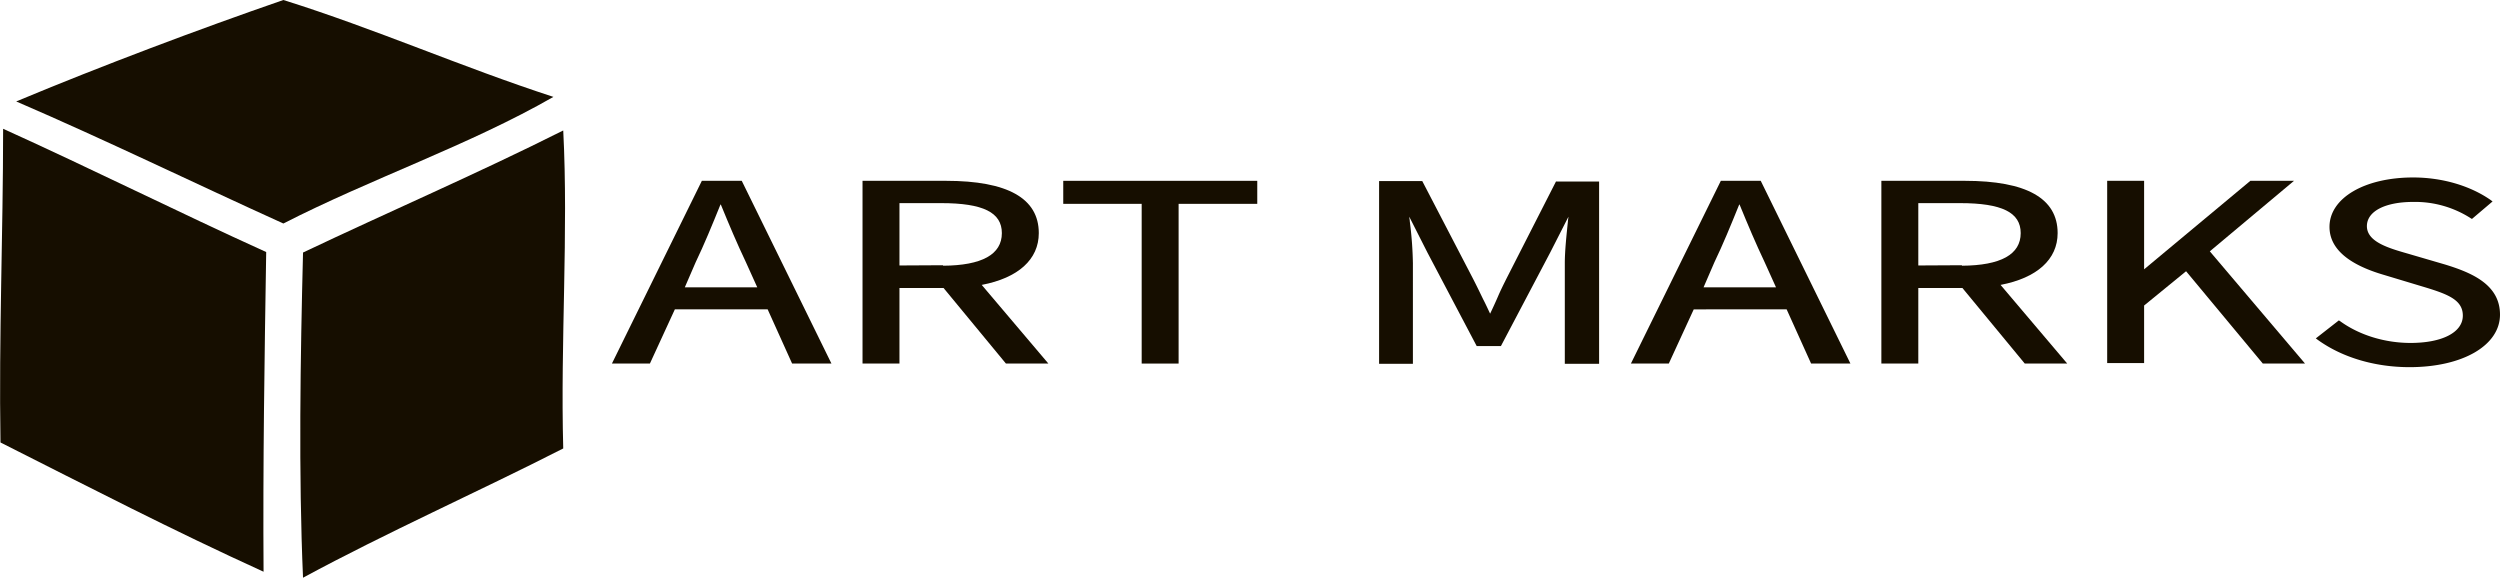 <svg xmlns="http://www.w3.org/2000/svg" viewBox="0 0 1042.46 240.9"><defs><style>.cls-1{fill:#160e00;}</style></defs><title>Ресурс 1</title><g id="Слой_2" data-name="Слой 2"><g id="Слой_1-2" data-name="Слой 1"><path class="cls-1" d="M230.76,40.4c-35,20.1-76.1,34.1-112.6,52.8C81.06,76.4,44.56,58.6,6.76,42.3,42.46,27.4,82.86,12.2,118.16,0,156.76,12.1,192.06,27.8,230.76,40.4Z"/><path class="cls-1" d="M234.86,187c-35.7,18.2-73.6,35-108.5,53.9-1.9-43.1-1.1-92.2,0-135.6,36-17.1,73.1-33.1,108.5-50.9C237.06,97,233.66,142.4,234.86,187Z"/><path class="cls-1" d="M111,105.1c-.7,44.2-1.4,88.4-1.1,133.3-37.6-17.1-73.6-35.7-109.7-53.9-.7-44.6,1.1-86.9,1.1-130.8C38.46,70.5,74.16,88.4,111,105.1Z"/><path class="cls-1" d="M292.66,75.4l-37.5,76.2H271l10.4-22.6h38.7l10.2,22.6h16.4l-37.4-76.2Zm-7.1,44.4,4.5-10.4c3.6-7.5,6.8-15.3,10.4-24.2l.2.3c3.4,8.3,6.7,16.1,10.4,23.9l4.7,10.4Z"/><path class="cls-1" d="M433.16,97.2c0-14.5-13-21.8-38.7-21.8h-34.8v76.2h15.4V120.1h18.4l26,31.5h17.7l-27.8-32.8C424.56,115.9,433.16,108.2,433.16,97.2Zm-58.1,13.5v-26h17.4c17.5,0,25.3,3.9,25.3,12.5,0,8.9-8.3,13.5-24.5,13.6v-.2l-18.2.1Z"/><polygon class="cls-1" points="443.36 85 476.06 85 476.06 151.6 491.46 151.6 491.46 85 524.26 85 524.26 75.4 443.36 75.4 443.36 85"/><path class="cls-1" d="M648.86,75.6,628.26,116c-1.3,2.6-2.6,5.2-3.7,7.8-1,2.3-2.1,4.7-3.2,7-1-2.1-1.9-4.1-2.9-6-1.5-3.1-2.9-6-4.4-8.9l-21-40.4h-18v76.2h14.1V109.8a157,157,0,0,0-1.3-17.5c0-.6-.2-1.3-.2-1.9l7.5,14.8,20.6,39.1h10.1l20.6-39.1L654,90.4c0,.6-.2,1.3-.2,1.9-.6,5.8-1.3,12.3-1.3,17.5v41.9h14.3v-76h-17.9v-.1Z"/><path class="cls-1" d="M717.56,75.4l-37.5,76.2h15.8l10.4-22.6H745l10.2,22.6h16.4l-37.4-76.2Zm-7.2,44.4,4.5-10.4c3.6-7.5,6.8-15.3,10.4-24.2l.2.3c3.4,8.3,6.7,16.1,10.4,23.9l4.7,10.4Z"/><path class="cls-1" d="M858,97.2c0-14.5-13-21.8-38.7-21.8h-34.8v76.2h15.4V120.1h18.4l26,31.5H862l-27.8-32.8C849.36,115.9,858,108.2,858,97.2Zm-58.1,13.5v-26h17.4c17.5,0,25.3,3.9,25.3,12.5,0,8.9-8.3,13.5-24.5,13.6v-.2l-18.2.1Z"/><polygon class="cls-1" points="956.56 75.4 938.36 75.4 894.06 112.3 894.06 75.4 878.66 75.4 878.66 151.4 894.06 151.4 894.06 127.4 911.56 113.1 943.56 151.6 961.16 151.6 921.46 104.8 956.56 75.4"/><path class="cls-1" d="M1019.56,110.3l-15.4-4.5c-8-2.3-17.2-4.9-17.2-11.5,0-6.2,7.6-10.1,19.3-10.1a43,43,0,0,1,24,6.8l.5.3,8.6-7.3-.8-.6c-8.6-6-20.3-9.4-32.3-9.4-20.3,0-34.9,8.6-34.9,20.6,0,8.9,7.6,15.6,22.6,20l15.6,4.7c10.7,3.2,17.4,5.5,17.4,12.3,0,7-8.6,11.4-21.8,11.4-10.6,0-21.3-3.2-29.4-9.1l-.5-.3-9.6,7.5.8.6c10.1,7.3,23.7,11.4,38.3,11.4,22.2,0,37.7-9.1,37.7-21.9C1042.46,118.8,1031,113.8,1019.56,110.3Z"/></g></g></svg>